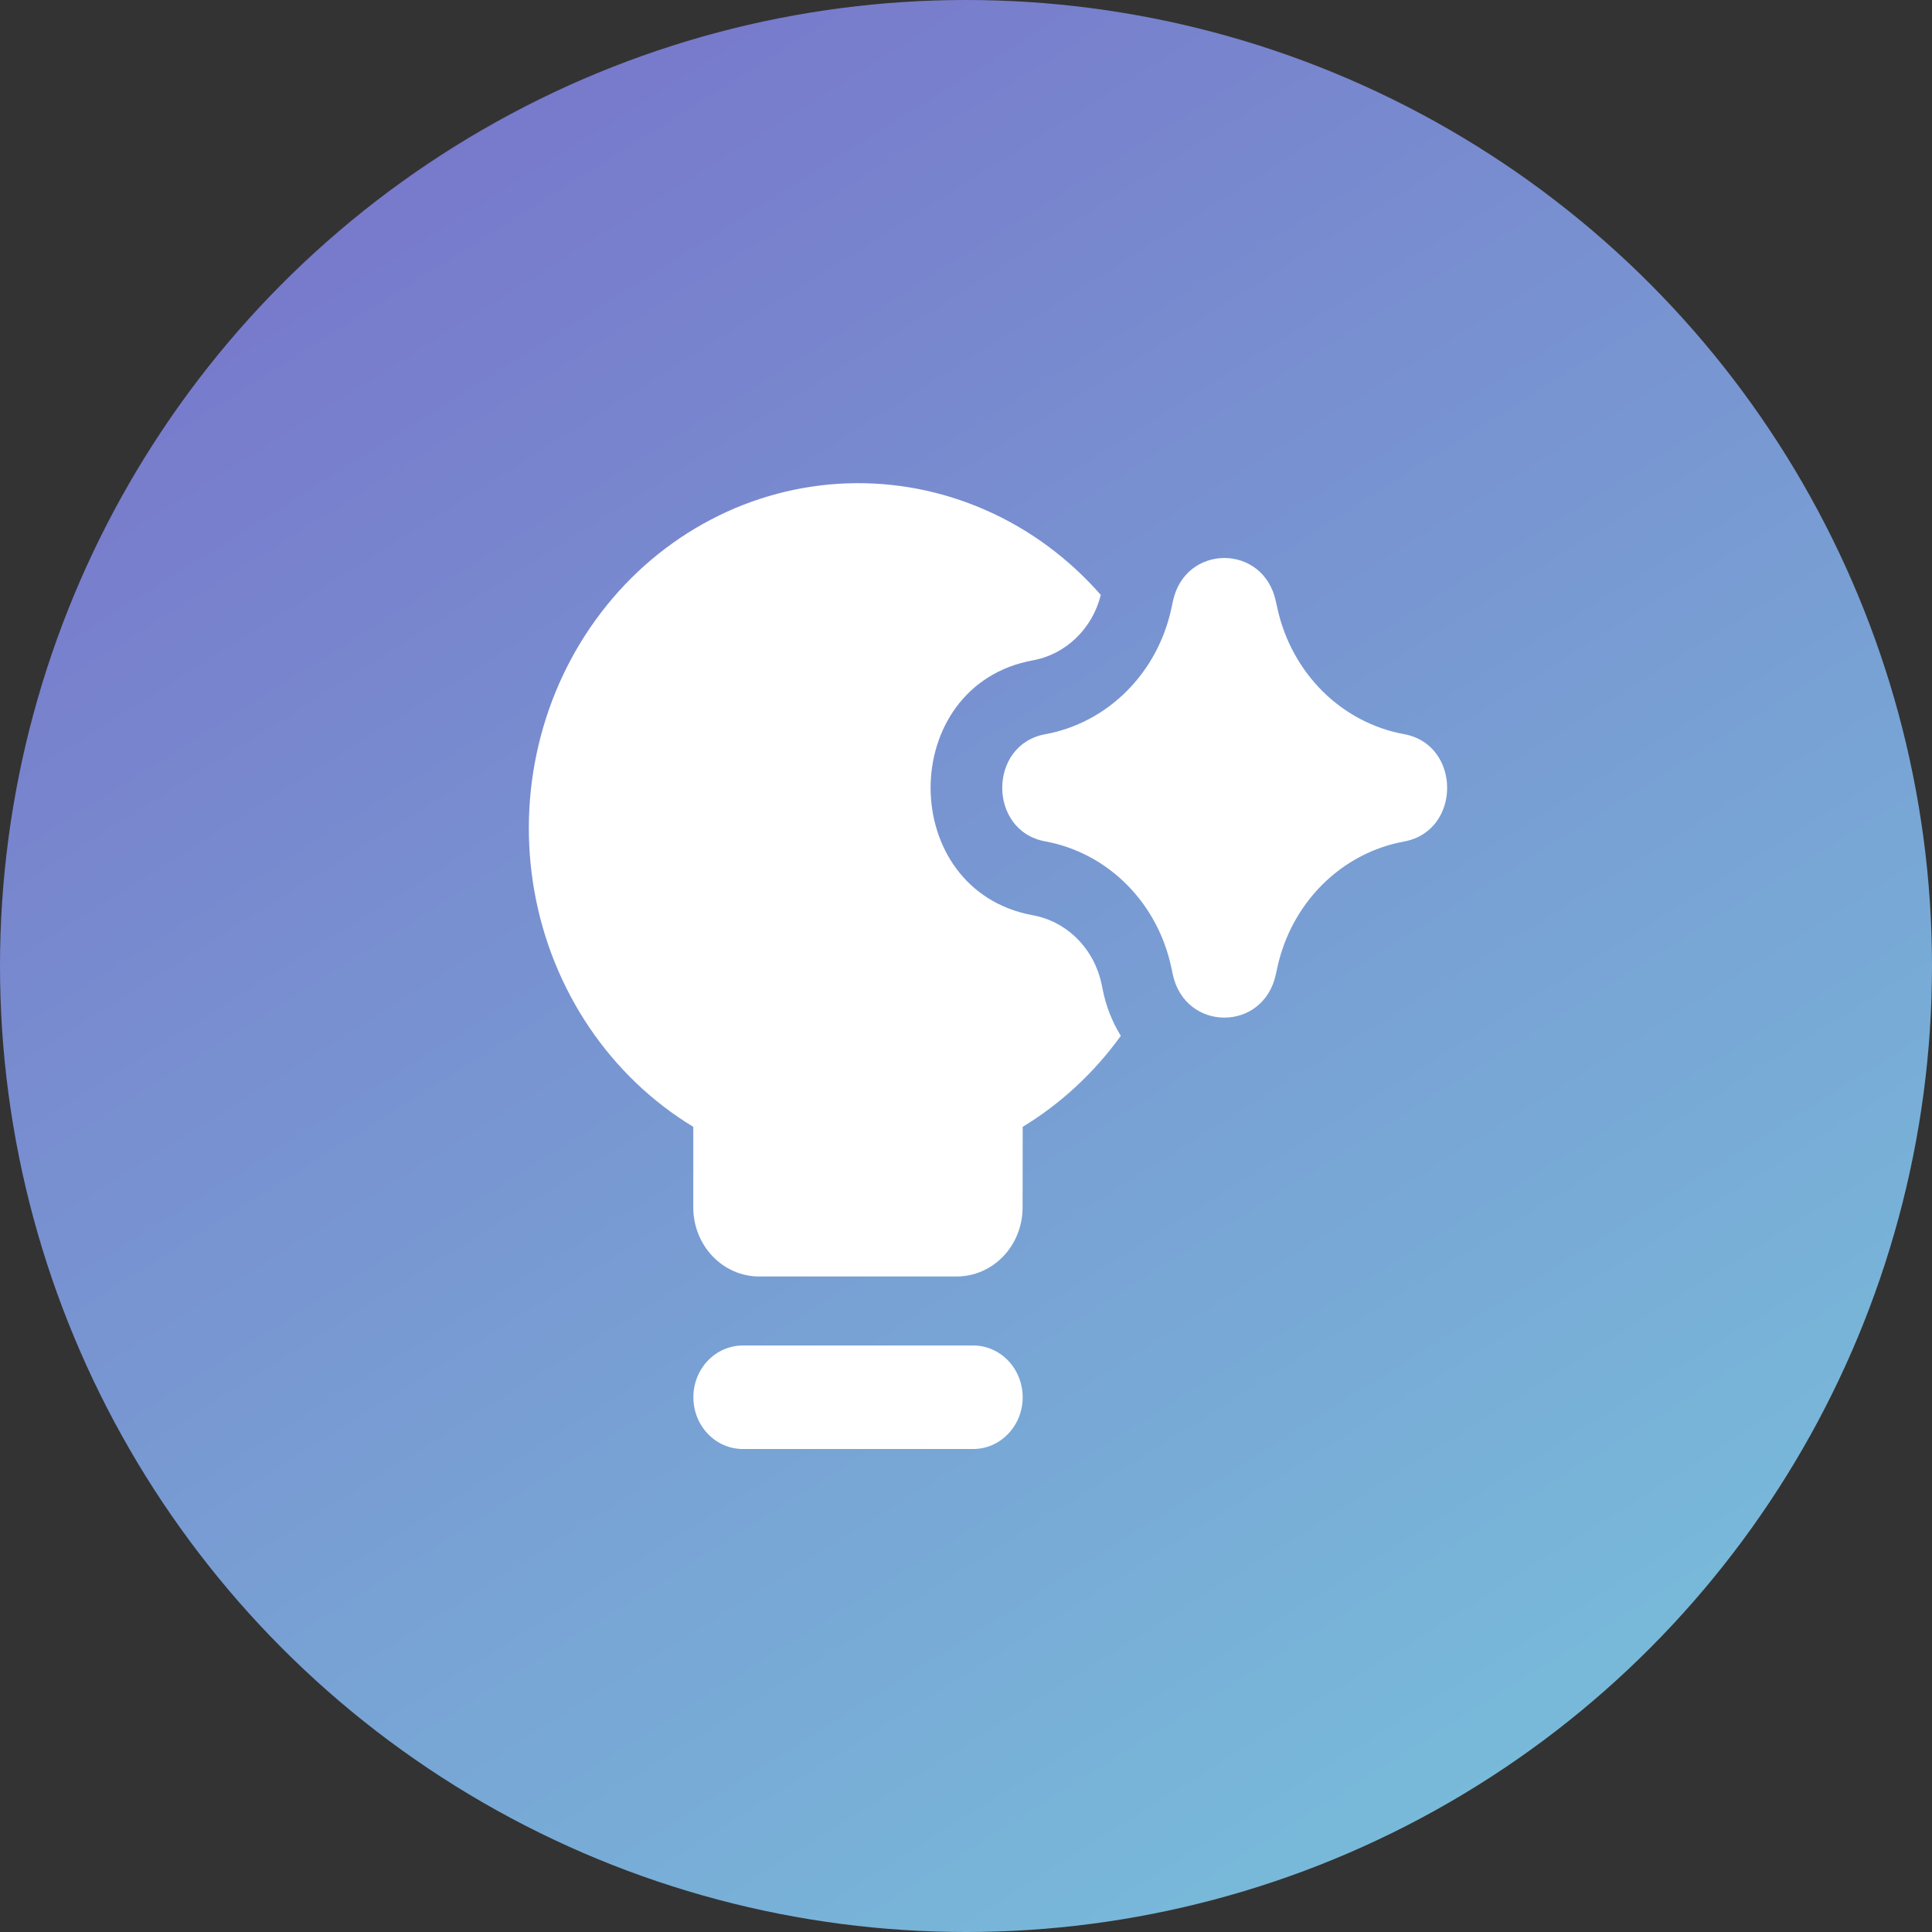 <svg width="44" height="44" viewBox="0 0 44 44" fill="none" xmlns="http://www.w3.org/2000/svg">
<rect x="0" y="0" width="44" height="44" fill="#333333" stroke="none"/>
<circle cx="22" cy="22" r="22" fill="url(#paint0_linear_6133_4344)"/>
<g clip-path="url(#clip0_6133_4344)">
<path fill-rule="evenodd" clip-rule="evenodd" d="M23.291 25.663C24.16 25.135 24.92 24.43 25.526 23.59C25.33 23.273 25.191 22.921 25.116 22.551L25.088 22.413C25.005 22.019 24.813 21.659 24.534 21.38C24.256 21.1 23.904 20.914 23.525 20.845C20.417 20.279 20.417 15.606 23.525 15.038C23.892 14.972 24.232 14.796 24.506 14.531C24.78 14.267 24.976 13.926 25.07 13.549C24.339 12.714 23.445 12.055 22.448 11.617C21.451 11.178 20.376 10.971 19.296 11.008C18.215 11.046 17.156 11.327 16.189 11.834C15.222 12.341 14.371 13.06 13.695 13.943C13.018 14.826 12.532 15.852 12.269 16.951C12.006 18.049 11.973 19.194 12.172 20.307C12.371 21.42 12.797 22.475 13.421 23.399C14.046 24.324 14.854 25.096 15.789 25.663V27.5C15.789 27.916 15.947 28.316 16.229 28.611C16.51 28.906 16.892 29.071 17.289 29.071H21.789C22.187 29.071 22.569 28.906 22.85 28.611C23.131 28.316 23.289 27.916 23.289 27.5L23.291 25.663ZM15.791 31.821C15.791 31.509 15.909 31.209 16.12 30.988C16.331 30.767 16.617 30.643 16.916 30.643H22.166C22.464 30.643 22.75 30.767 22.961 30.988C23.172 31.209 23.291 31.509 23.291 31.821C23.291 32.134 23.172 32.434 22.961 32.654C22.75 32.876 22.464 33 22.166 33H16.916C16.617 33 16.331 32.876 16.12 32.654C15.909 32.434 15.791 32.134 15.791 31.821ZM26.711 13.698C26.985 12.384 28.77 12.376 29.055 13.687L29.069 13.75L29.096 13.872C29.257 14.591 29.616 15.243 30.128 15.75C30.64 16.256 31.284 16.593 31.977 16.72C33.285 16.959 33.285 18.926 31.977 19.165C31.279 19.292 30.633 19.633 30.119 20.143C29.606 20.654 29.247 21.312 29.09 22.036L29.055 22.196C28.77 23.508 26.984 23.5 26.708 22.185L26.679 22.048C26.528 21.323 26.174 20.66 25.662 20.146C25.15 19.632 24.504 19.29 23.805 19.162C22.499 18.924 22.499 16.96 23.805 16.721C24.501 16.595 25.146 16.254 25.657 15.743C26.169 15.232 26.524 14.574 26.678 13.852L26.7 13.75L26.711 13.698Z" fill="white"/>
</g>
<defs>
<linearGradient id="paint0_linear_6133_4344" x1="8.724" y1="2.26866e-07" x2="36.414" y2="44" gradientUnits="userSpaceOnUse">
<stop stop-color="#7874CA"/>
<stop offset="1" stop-color="#78C0DB"/>
</linearGradient>
<clipPath id="clip0_6133_4344">
<rect width="21" height="22" fill="white" transform="translate(12 11)"/>
</clipPath>
</defs>
</svg>
